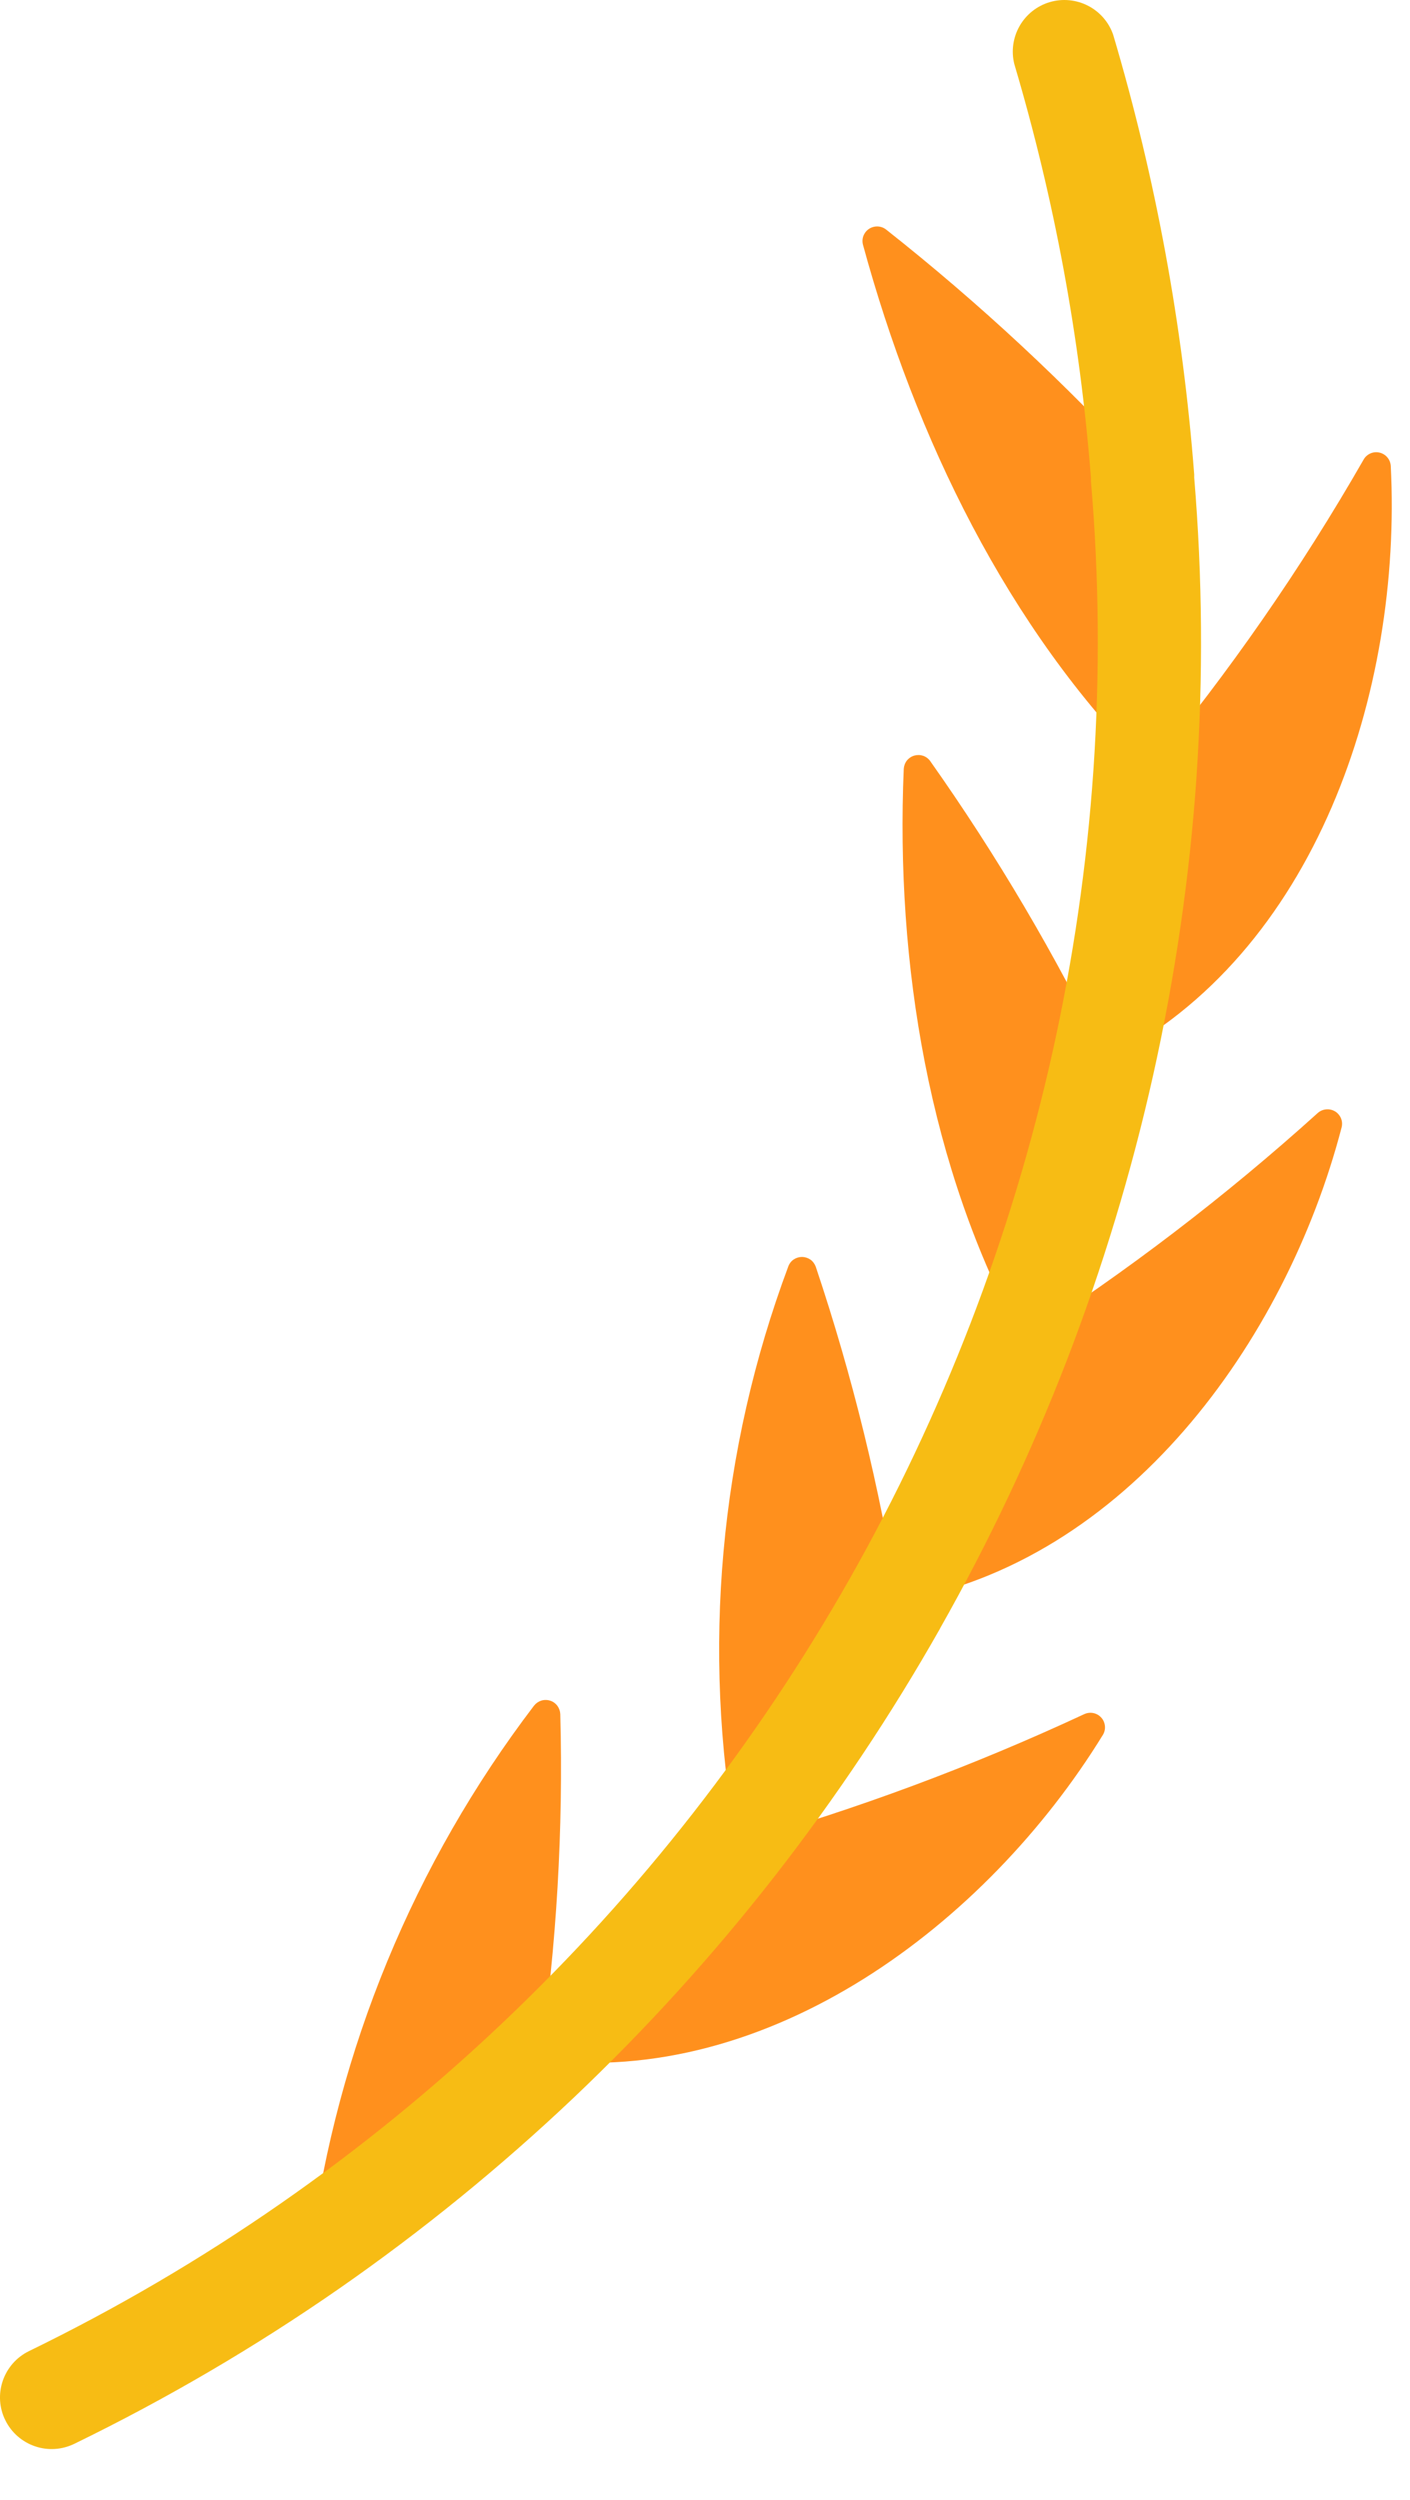 <svg width="22" height="39" viewBox="0 0 22 39" fill="none" xmlns="http://www.w3.org/2000/svg">
<path d="M17.882 7.354C16.634 5.99 15.278 4.728 13.827 3.582C13.789 3.552 13.743 3.535 13.695 3.533C13.648 3.531 13.6 3.544 13.56 3.57C13.52 3.596 13.489 3.635 13.472 3.679C13.455 3.724 13.453 3.773 13.465 3.819C14.285 6.825 15.715 9.795 17.921 12.003C18.028 10.455 18.014 8.901 17.882 7.354Z" fill="#FF901D"/>
<path d="M17.922 12.004C19.176 10.491 20.299 8.874 21.276 7.17C21.3 7.127 21.337 7.094 21.382 7.074C21.427 7.054 21.477 7.05 21.525 7.061C21.573 7.072 21.616 7.099 21.647 7.136C21.679 7.174 21.697 7.221 21.7 7.269C21.878 10.778 20.535 14.883 17.264 16.538C17.597 15.046 17.817 13.53 17.922 12.004Z" fill="#FF901D"/>
<path d="M17.263 16.538C16.477 14.911 15.558 13.351 14.515 11.875C14.488 11.836 14.449 11.807 14.404 11.791C14.359 11.776 14.311 11.775 14.265 11.788C14.22 11.801 14.18 11.828 14.15 11.865C14.121 11.902 14.104 11.948 14.101 11.995C13.973 15.028 14.494 18.229 15.948 20.889C16.494 19.473 16.934 18.019 17.263 16.538Z" fill="#FF901D"/>
<path d="M15.947 20.889C17.578 19.842 19.121 18.663 20.56 17.364C20.596 17.332 20.642 17.311 20.691 17.307C20.739 17.302 20.788 17.313 20.83 17.338C20.872 17.363 20.904 17.401 20.923 17.446C20.942 17.491 20.945 17.541 20.933 17.588C20.06 20.939 17.564 24.376 14.009 24.985C14.755 23.669 15.403 22.3 15.947 20.889Z" fill="#FF901D"/>
<path d="M14.009 24.986C13.728 23.213 13.3 21.466 12.729 19.764C12.713 19.719 12.685 19.68 12.647 19.652C12.608 19.625 12.562 19.61 12.515 19.609C12.468 19.609 12.422 19.623 12.383 19.649C12.344 19.676 12.315 19.714 12.299 19.759C11.227 22.632 10.948 25.74 11.49 28.758C12.422 27.564 13.264 26.304 14.009 24.986Z" fill="#FF901D"/>
<path d="M11.489 28.759C13.35 28.232 15.166 27.557 16.919 26.741C16.963 26.721 17.013 26.715 17.06 26.725C17.108 26.735 17.151 26.76 17.183 26.796C17.216 26.832 17.235 26.878 17.24 26.926C17.245 26.974 17.234 27.022 17.209 27.064C15.395 30.016 12.001 32.573 8.424 32.132C9.529 31.085 10.553 29.958 11.489 28.759Z" fill="#FF901D"/>
<path d="M8.426 32.131C8.685 30.346 8.79 28.544 8.742 26.741C8.74 26.694 8.724 26.649 8.696 26.611C8.667 26.573 8.628 26.545 8.583 26.531C8.538 26.517 8.489 26.517 8.444 26.531C8.399 26.546 8.36 26.574 8.331 26.611C6.459 29.07 5.26 31.974 4.855 35.036C6.118 34.159 7.311 33.188 8.426 32.131Z" fill="#FF901D"/>
<path d="M18.633 7.45C18.633 7.435 18.633 7.419 18.633 7.402C18.455 5.078 18.032 2.779 17.369 0.543C17.302 0.347 17.161 0.185 16.977 0.09C16.793 -0.005 16.578 -0.026 16.379 0.033C16.18 0.092 16.012 0.225 15.909 0.405C15.806 0.585 15.776 0.798 15.826 0.999C16.45 3.103 16.851 5.267 17.022 7.455C17.022 7.472 17.022 7.489 17.022 7.506C17.15 9.007 17.163 10.515 17.06 12.018C16.958 13.499 16.744 14.971 16.421 16.42C16.1 17.858 15.672 19.271 15.142 20.646C14.613 22.016 13.985 23.346 13.261 24.624C12.536 25.903 11.718 27.127 10.813 28.286C9.904 29.451 8.909 30.546 7.837 31.562C6.755 32.588 5.596 33.531 4.371 34.382C3.125 35.248 1.814 36.016 0.45 36.68C0.258 36.774 0.112 36.941 0.043 37.143C-0.026 37.345 -0.012 37.566 0.083 37.757C0.177 37.949 0.344 38.095 0.547 38.164C0.749 38.233 0.97 38.218 1.162 38.124C2.601 37.423 3.983 36.613 5.297 35.7C6.589 34.801 7.811 33.806 8.953 32.724C10.082 31.652 11.13 30.497 12.087 29.27C13.04 28.048 13.902 26.758 14.666 25.409V25.407C15.428 24.061 16.09 22.661 16.647 21.219C17.205 19.77 17.656 18.281 17.994 16.766C18.335 15.237 18.561 13.684 18.669 12.122C18.669 12.122 18.669 12.122 18.669 12.118C18.774 10.563 18.762 9.003 18.633 7.45Z" fill="#F7BC14"/>
</svg>

